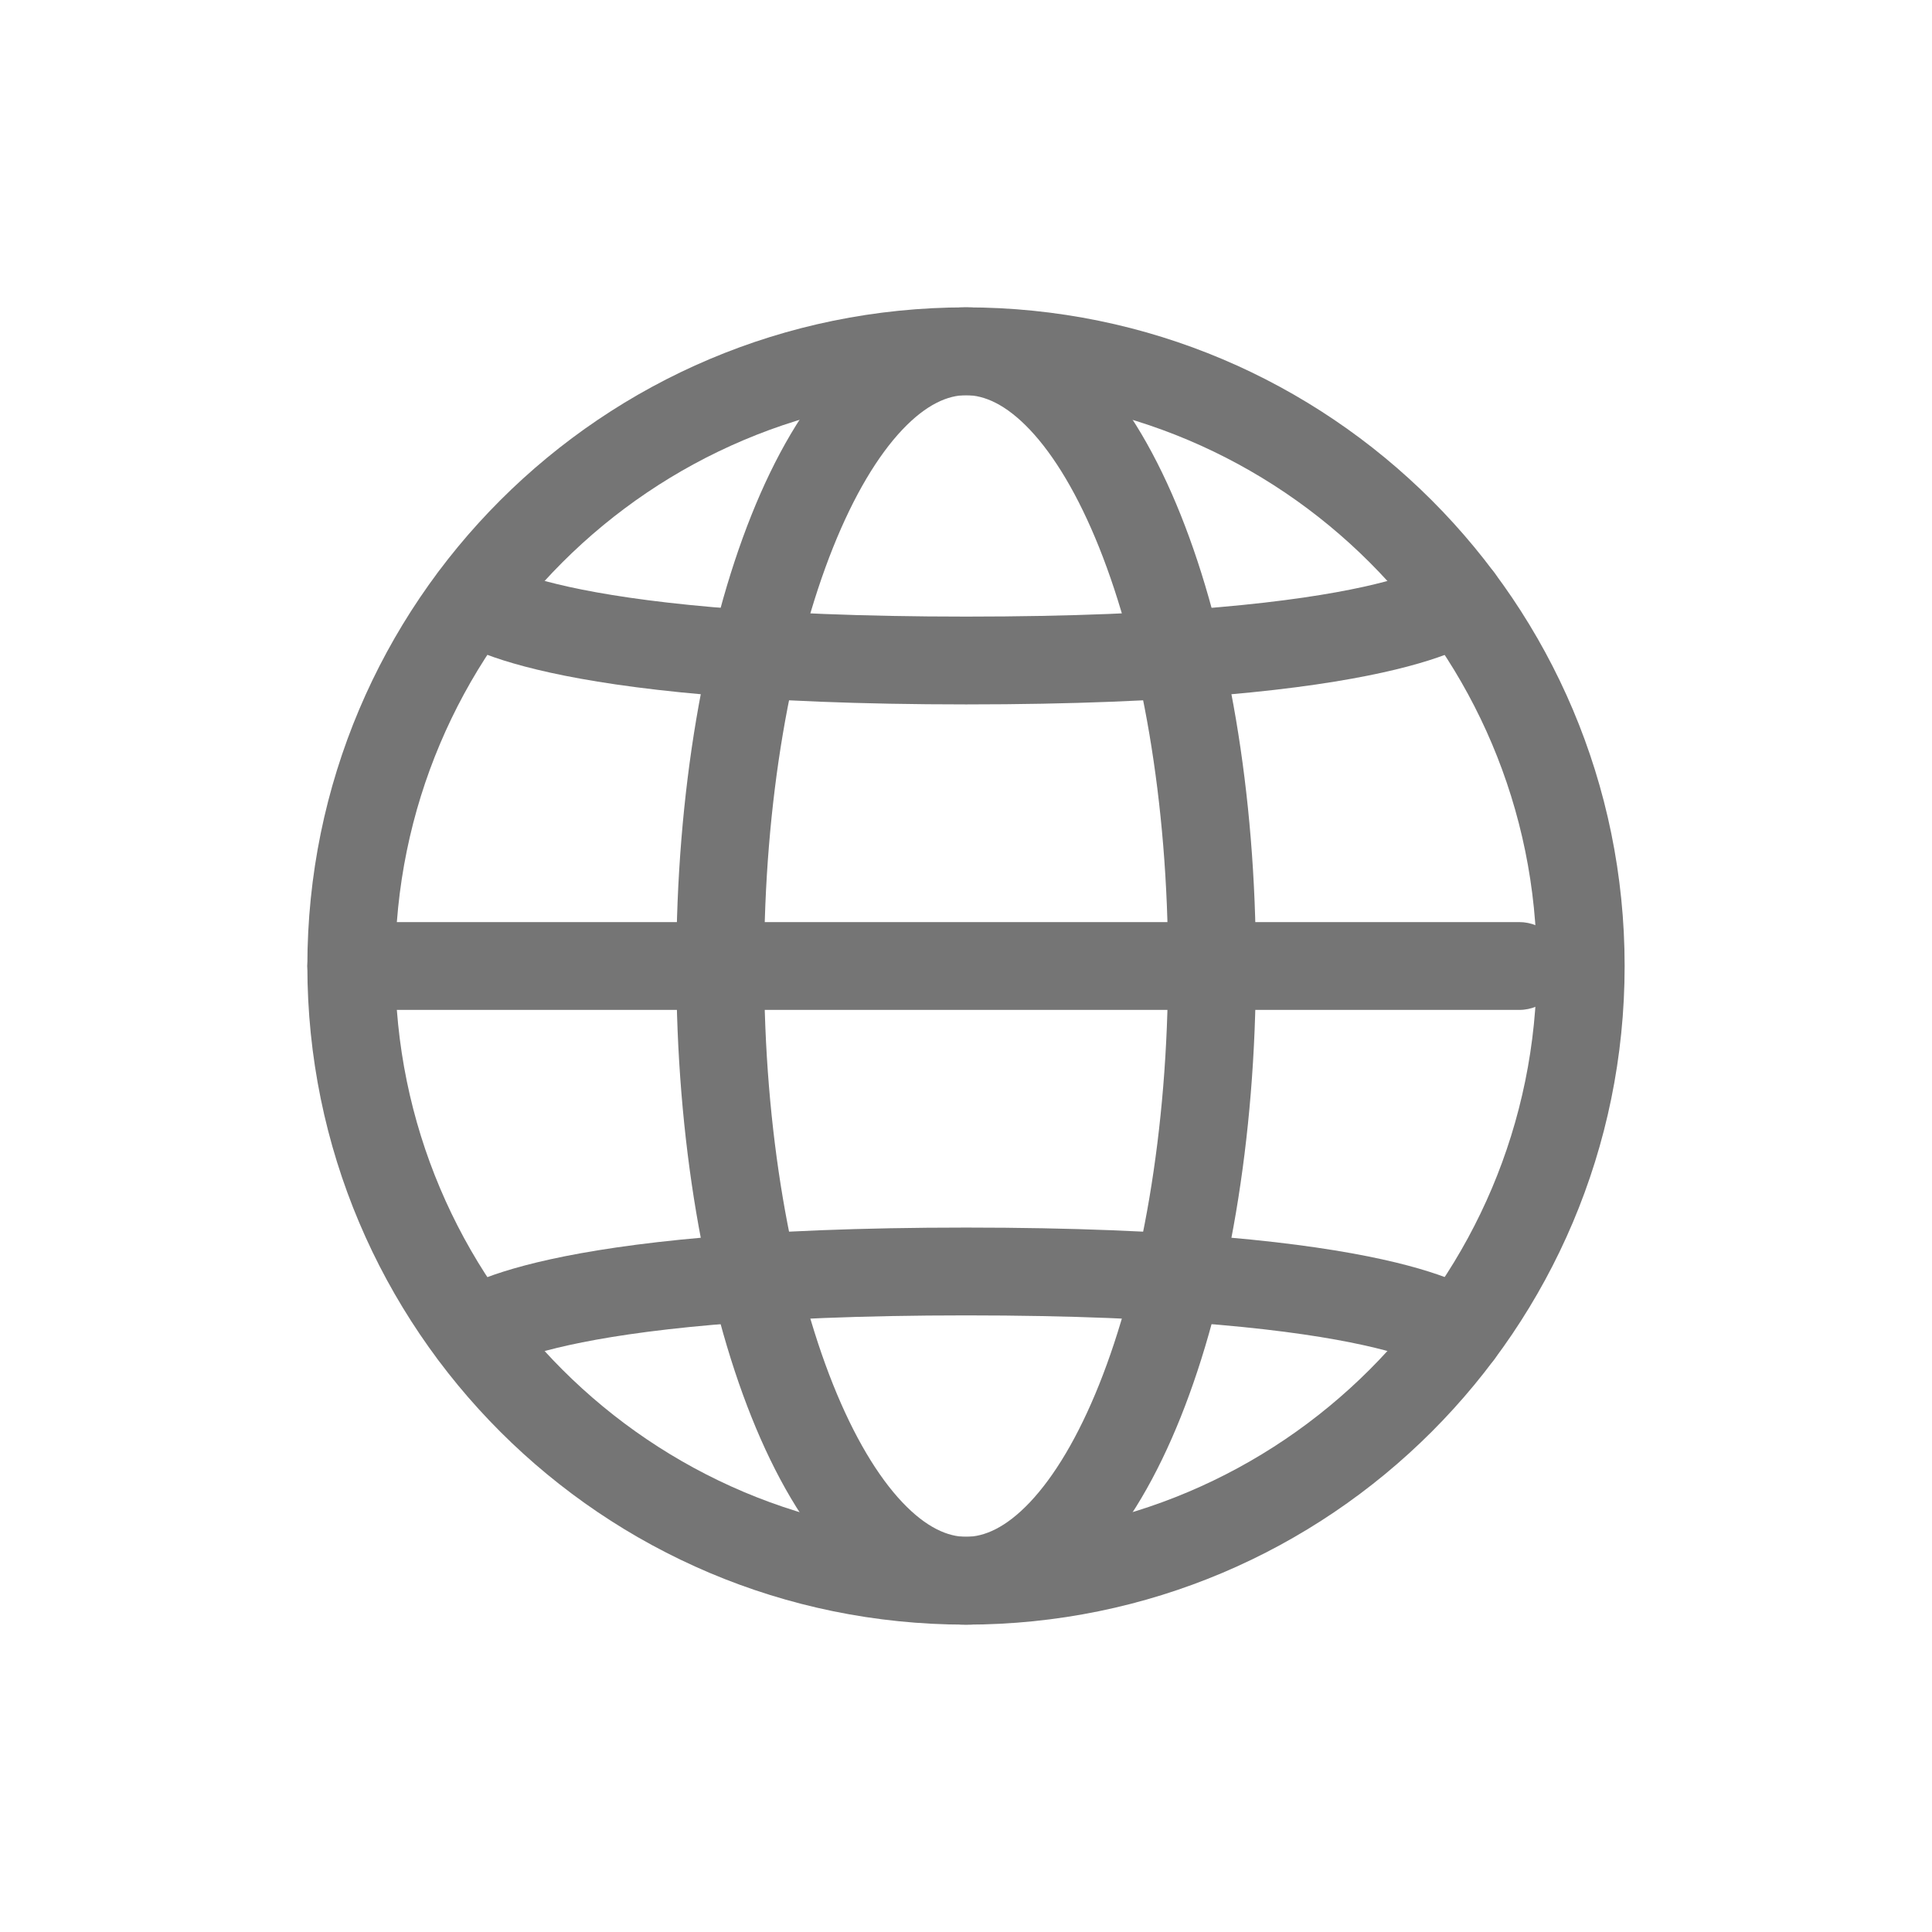 <svg width="512" height="512" viewBox="0 0 512 512" fill="none" xmlns="http://www.w3.org/2000/svg">
<path fill-rule="evenodd" clip-rule="evenodd" d="M256 104.727C172.454 104.727 104.727 172.454 104.727 256C104.727 339.545 172.454 407.272 256 407.272C339.545 407.272 407.272 339.545 407.272 256C407.272 172.454 339.545 104.727 256 104.727ZM81.454 256C81.454 159.601 159.601 81.454 256 81.454C352.398 81.454 430.545 159.601 430.545 256C430.545 352.398 352.398 430.545 256 430.545C159.601 430.545 81.454 352.398 81.454 256Z" fill="#757575"/>
<path fill-rule="evenodd" clip-rule="evenodd" d="M220.753 145.127C209.636 172.921 202.499 212.115 202.499 256C202.499 299.884 209.636 339.079 220.753 366.872C226.325 380.801 232.668 391.292 239.116 398.111C245.542 404.905 251.26 407.272 256.027 407.272C260.793 407.272 266.511 404.905 272.937 398.111C279.385 391.292 285.728 380.801 291.3 366.872C302.417 339.079 309.554 299.884 309.554 256C309.554 212.115 302.417 172.921 291.3 145.127C285.728 131.198 279.385 120.707 272.937 113.888C266.511 107.094 260.793 104.727 256.027 104.727C251.26 104.727 245.542 107.094 239.116 113.888C232.668 120.707 226.325 131.198 220.753 145.127ZM222.207 97.897C231.374 88.204 242.799 81.454 256.027 81.454C269.254 81.454 280.679 88.204 289.846 97.897C298.989 107.566 306.688 120.932 312.908 136.484C325.375 167.652 332.827 209.912 332.827 256C332.827 302.087 325.375 344.347 312.908 375.515C306.688 391.067 298.989 404.433 289.846 414.102C280.679 423.795 269.254 430.545 256.027 430.545C242.799 430.545 231.374 423.795 222.207 414.102C213.064 404.433 205.366 391.067 199.145 375.515C186.678 344.347 179.227 302.087 179.227 256C179.227 209.912 186.678 167.652 199.145 136.484C205.366 120.932 213.064 107.566 222.207 97.897Z" fill="#757575"/>
<path fill-rule="evenodd" clip-rule="evenodd" d="M81.454 256C81.454 249.573 86.664 244.363 93.091 244.363H402.618C409.044 244.363 414.254 249.573 414.254 256C414.254 262.426 409.044 267.636 402.618 267.636H93.091C86.664 267.636 81.454 262.426 81.454 256Z" fill="#757575"/>
<path fill-rule="evenodd" clip-rule="evenodd" d="M132.643 149.654C127.923 145.879 121.018 146.339 116.847 150.844C112.481 155.559 112.764 162.922 117.48 167.288L125.385 158.75C117.48 167.288 117.493 167.3 117.507 167.313L117.534 167.338L117.59 167.389L117.706 167.493L117.96 167.711C118.139 167.861 118.336 168.019 118.555 168.186C118.991 168.518 119.51 168.883 120.127 169.275C121.359 170.056 122.992 170.953 125.152 171.918C129.453 173.841 135.973 176.097 145.817 178.26C165.462 182.578 199.035 186.677 256.039 186.677C313.042 186.677 346.615 182.578 366.26 178.26C376.104 176.097 382.624 173.841 386.925 171.918C389.085 170.953 390.718 170.056 391.95 169.275C392.567 168.883 393.086 168.518 393.523 168.186C393.741 168.019 393.938 167.861 394.117 167.711L394.371 167.493L394.487 167.389L394.543 167.338L394.571 167.313C394.584 167.301 394.597 167.288 386.973 159.053L394.597 167.288C399.313 162.922 399.596 155.559 395.23 150.844C391.059 146.339 384.154 145.879 379.434 149.654C379.211 149.791 378.589 150.152 377.427 150.672C374.896 151.804 369.951 153.621 361.264 155.53C343.847 159.358 312.094 163.404 256.039 163.404C199.983 163.404 168.23 159.358 150.813 155.53C142.126 153.621 137.181 151.804 134.651 150.672C133.487 150.152 132.866 149.791 132.643 149.654Z" fill="#757575"/>
<path fill-rule="evenodd" clip-rule="evenodd" d="M145.817 333.735C165.462 329.418 199.035 325.318 256.039 325.318C313.042 325.318 346.615 329.418 366.26 333.735C376.104 335.899 382.624 338.154 386.925 340.077C389.085 341.043 390.718 341.939 391.95 342.721C392.567 343.112 393.086 343.477 393.523 343.81C393.741 343.976 393.938 344.135 394.117 344.284L394.371 344.503L394.487 344.607L394.543 344.657L394.571 344.682C394.584 344.695 394.597 344.707 386.973 352.942L394.597 344.707C399.313 349.074 399.596 356.436 395.23 361.151C391.059 365.656 384.154 366.116 379.434 362.342C379.211 362.204 378.589 361.843 377.427 361.323C374.896 360.192 369.951 358.374 361.264 356.465C343.847 352.637 312.094 348.591 256.039 348.591C199.983 348.591 168.23 352.637 150.813 356.465C142.126 358.374 137.181 360.192 134.651 361.323C133.487 361.843 132.866 362.204 132.643 362.342C127.923 366.116 121.018 365.656 116.847 361.151C112.481 356.436 112.764 349.074 117.48 344.707L125.385 353.246C117.48 344.707 117.493 344.695 117.507 344.682L117.534 344.657L117.59 344.607L117.706 344.503L117.96 344.284C118.139 344.135 118.336 343.976 118.555 343.81C118.991 343.477 119.51 343.112 120.127 342.721C121.359 341.939 122.992 341.043 125.152 340.077C129.453 338.154 135.973 335.899 145.817 333.735Z" fill="#757575"/>
</svg>
